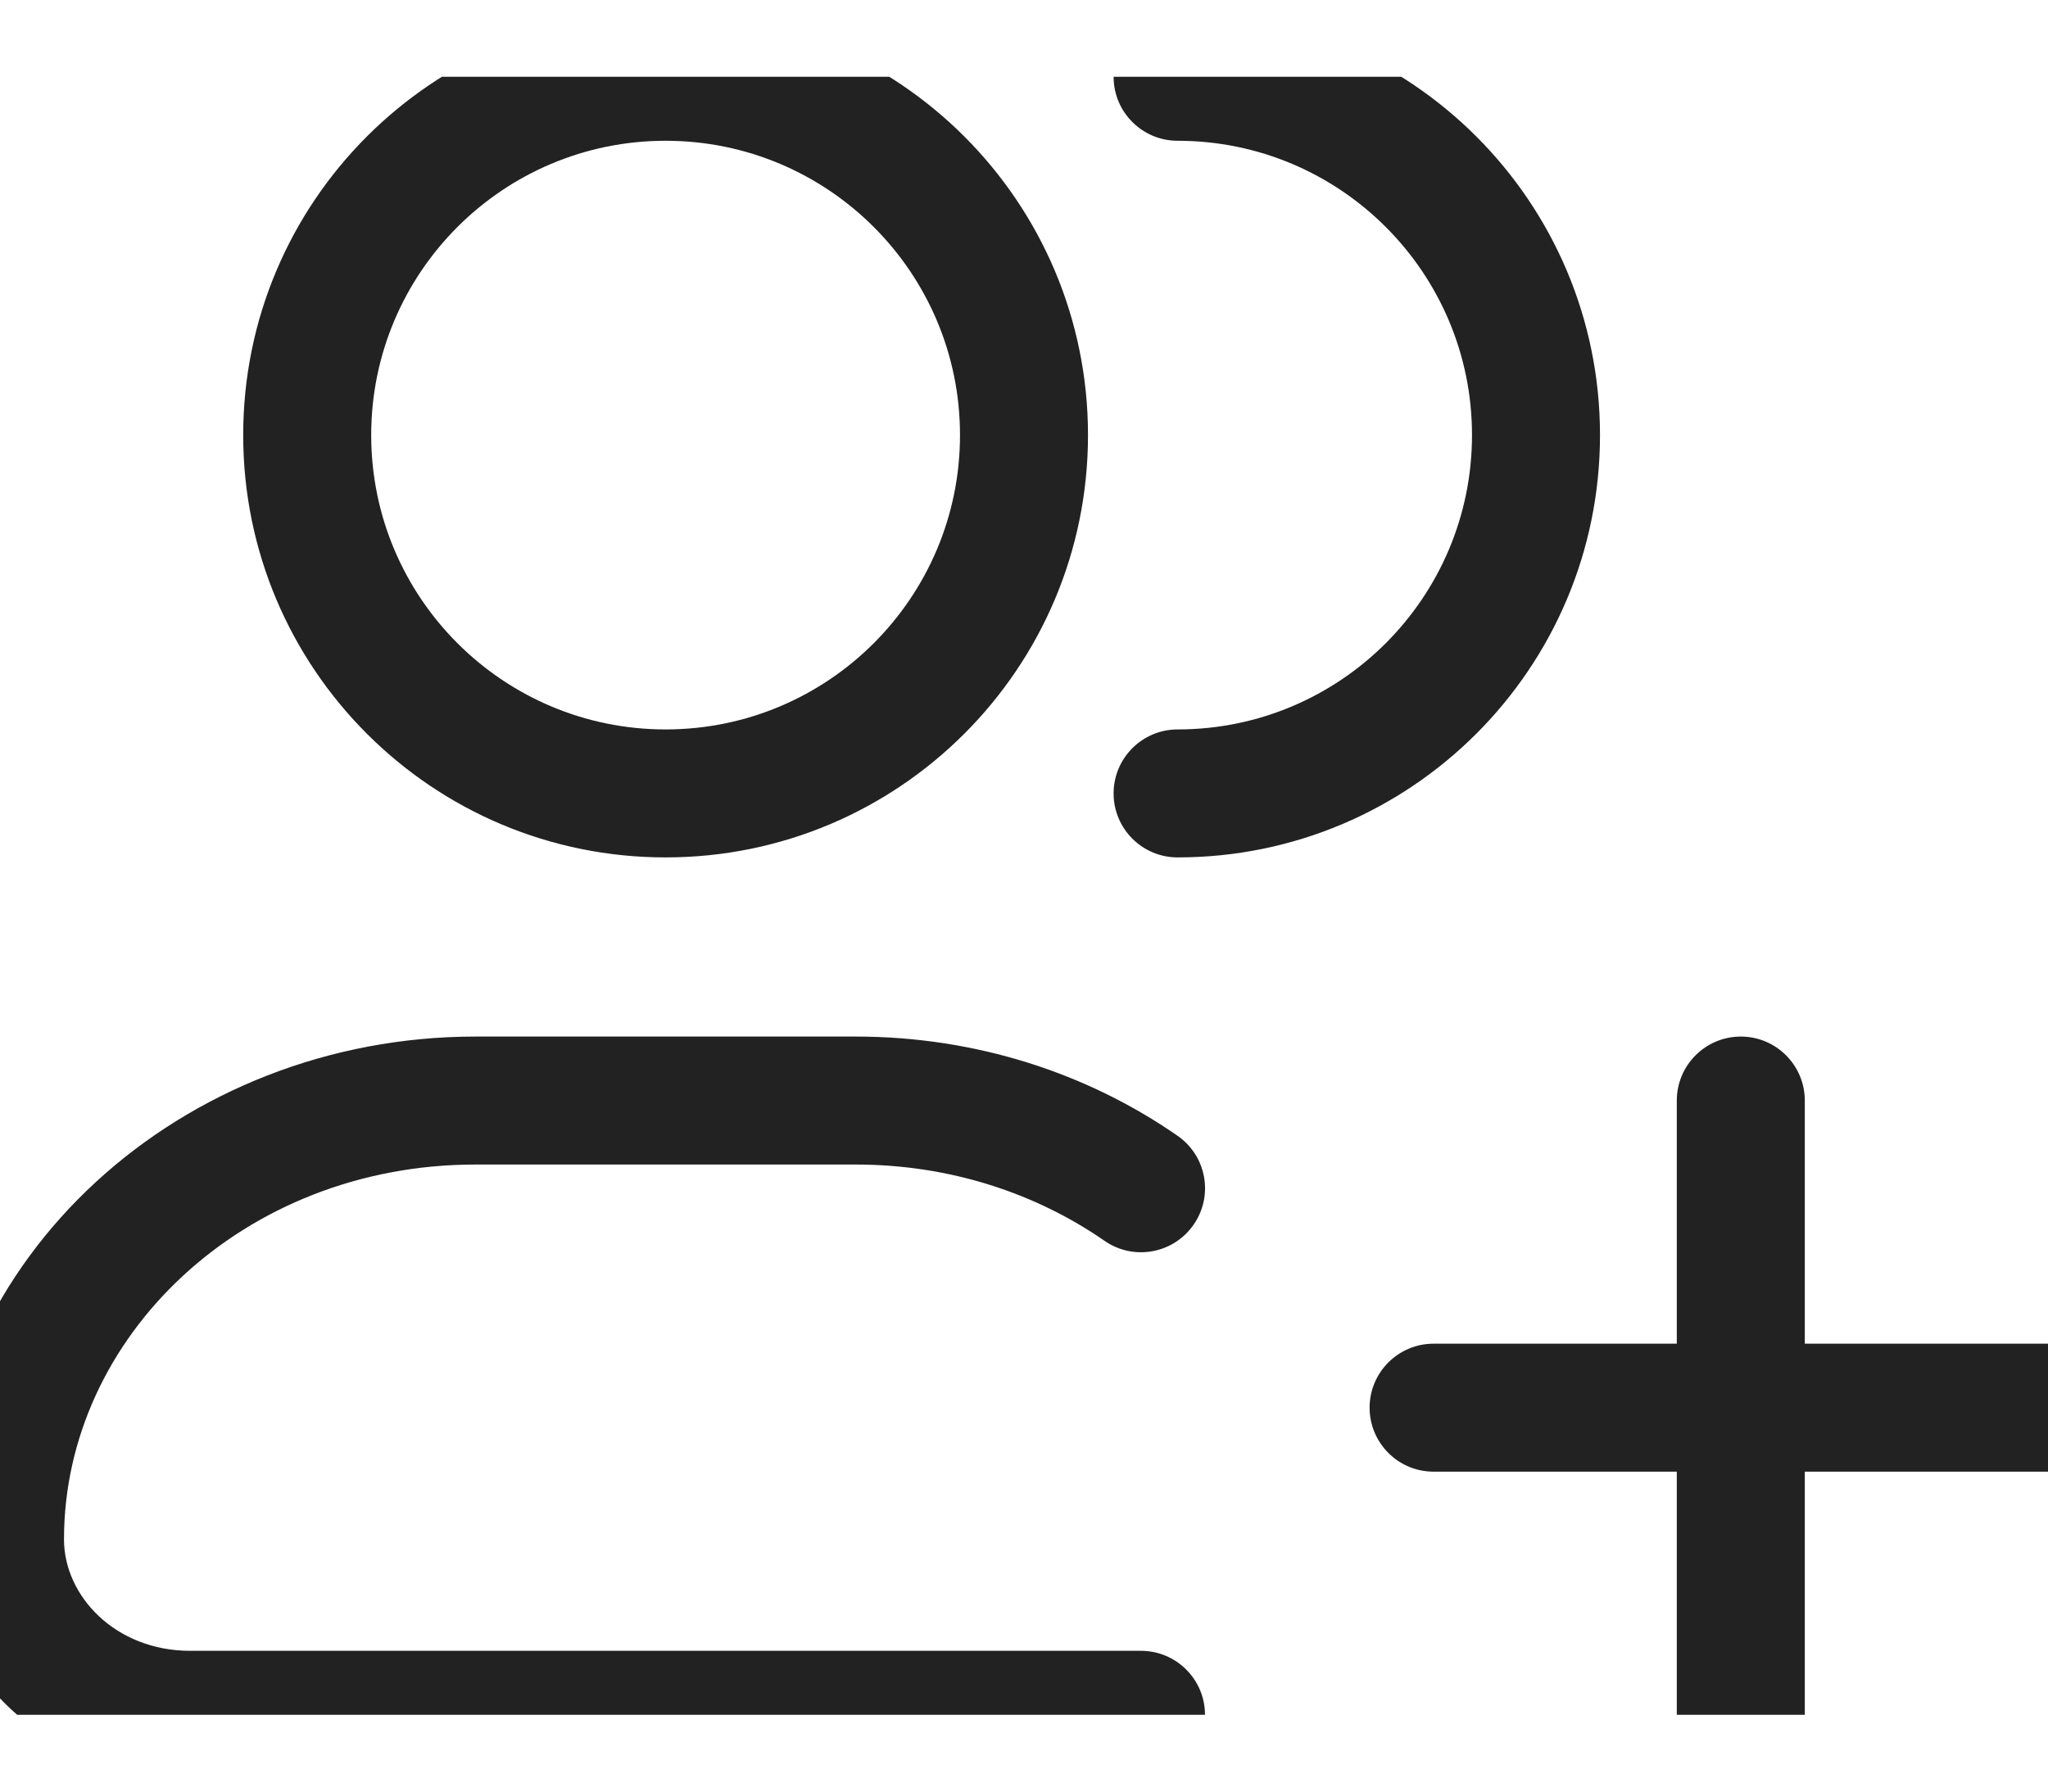 <svg width="16" height="14" viewBox="0 0 16 14" fill="none" xmlns="http://www.w3.org/2000/svg">
<g clip-path="url(#clip0_9069_8600)">
<path d="M9.2 5.7C8.924 5.7 8.7 5.924 8.7 6.2C8.7 6.476 8.924 6.7 9.2 6.7V5.7ZM9.2 0.1C8.924 0.1 8.7 0.324 8.7 0.6C8.7 0.876 8.924 1.1 9.2 1.1V0.1ZM8.914 13.9C9.19 13.9 9.414 13.676 9.414 13.4C9.414 13.124 9.19 12.9 8.914 12.9V13.9ZM8.629 9.696C8.856 9.854 9.168 9.797 9.325 9.57C9.483 9.343 9.426 9.032 9.199 8.875L8.629 9.696ZM14.1 8.6C14.1 8.324 13.876 8.1 13.6 8.1C13.324 8.1 13.1 8.324 13.1 8.6H14.1ZM13.1 13.4C13.1 13.676 13.324 13.9 13.6 13.9C13.876 13.9 14.1 13.676 14.1 13.4H13.1ZM16 11.5C16.276 11.5 16.5 11.276 16.5 11C16.5 10.724 16.276 10.5 16 10.5V11.5ZM11.2 10.5C10.924 10.5 10.7 10.724 10.7 11C10.7 11.276 10.924 11.5 11.2 11.5V10.5ZM7.5 3.4C7.5 4.67 6.47 5.7 5.2 5.7V6.7C7.023 6.7 8.5 5.223 8.5 3.4H7.5ZM5.2 5.7C3.93 5.7 2.9 4.67 2.9 3.4H1.9C1.9 5.223 3.377 6.7 5.2 6.7V5.7ZM2.9 3.4C2.9 2.13 3.93 1.1 5.2 1.1V0.1C3.377 0.1 1.9 1.577 1.9 3.4H2.9ZM5.2 1.1C6.47 1.1 7.5 2.13 7.5 3.4H8.5C8.5 1.577 7.023 0.1 5.2 0.1V1.1ZM9.2 6.7C11.023 6.7 12.5 5.223 12.5 3.4H11.5C11.5 4.67 10.47 5.7 9.2 5.7V6.7ZM12.5 3.4C12.5 1.577 11.023 0.1 9.2 0.1V1.1C10.47 1.1 11.5 2.13 11.5 3.4H12.5ZM8.914 12.9H1.486V13.9H8.914V12.9ZM1.486 12.9C0.903 12.9 0.5 12.473 0.5 12.029H-0.5C-0.5 13.099 0.427 13.9 1.486 13.9V12.9ZM0.5 12.029C0.5 10.448 1.901 9.1 3.714 9.1V8.1C1.425 8.1 -0.5 9.822 -0.5 12.029H0.5ZM3.714 9.1H6.686V8.1H3.714V9.1ZM6.686 9.1C7.42 9.1 8.092 9.324 8.629 9.696L9.199 8.875C8.495 8.386 7.624 8.1 6.686 8.1V9.1ZM13.1 8.6V13.4H14.1V8.6H13.1ZM16 10.5H11.2V11.5H16V10.5Z" fill="#222222"/>
</g>
<defs>
<clipPath id="clip0_9069_8600">
<rect width="16" height="12.8" fill="white" transform="translate(0 0.6)"/>
</clipPath>
</defs>
</svg>
